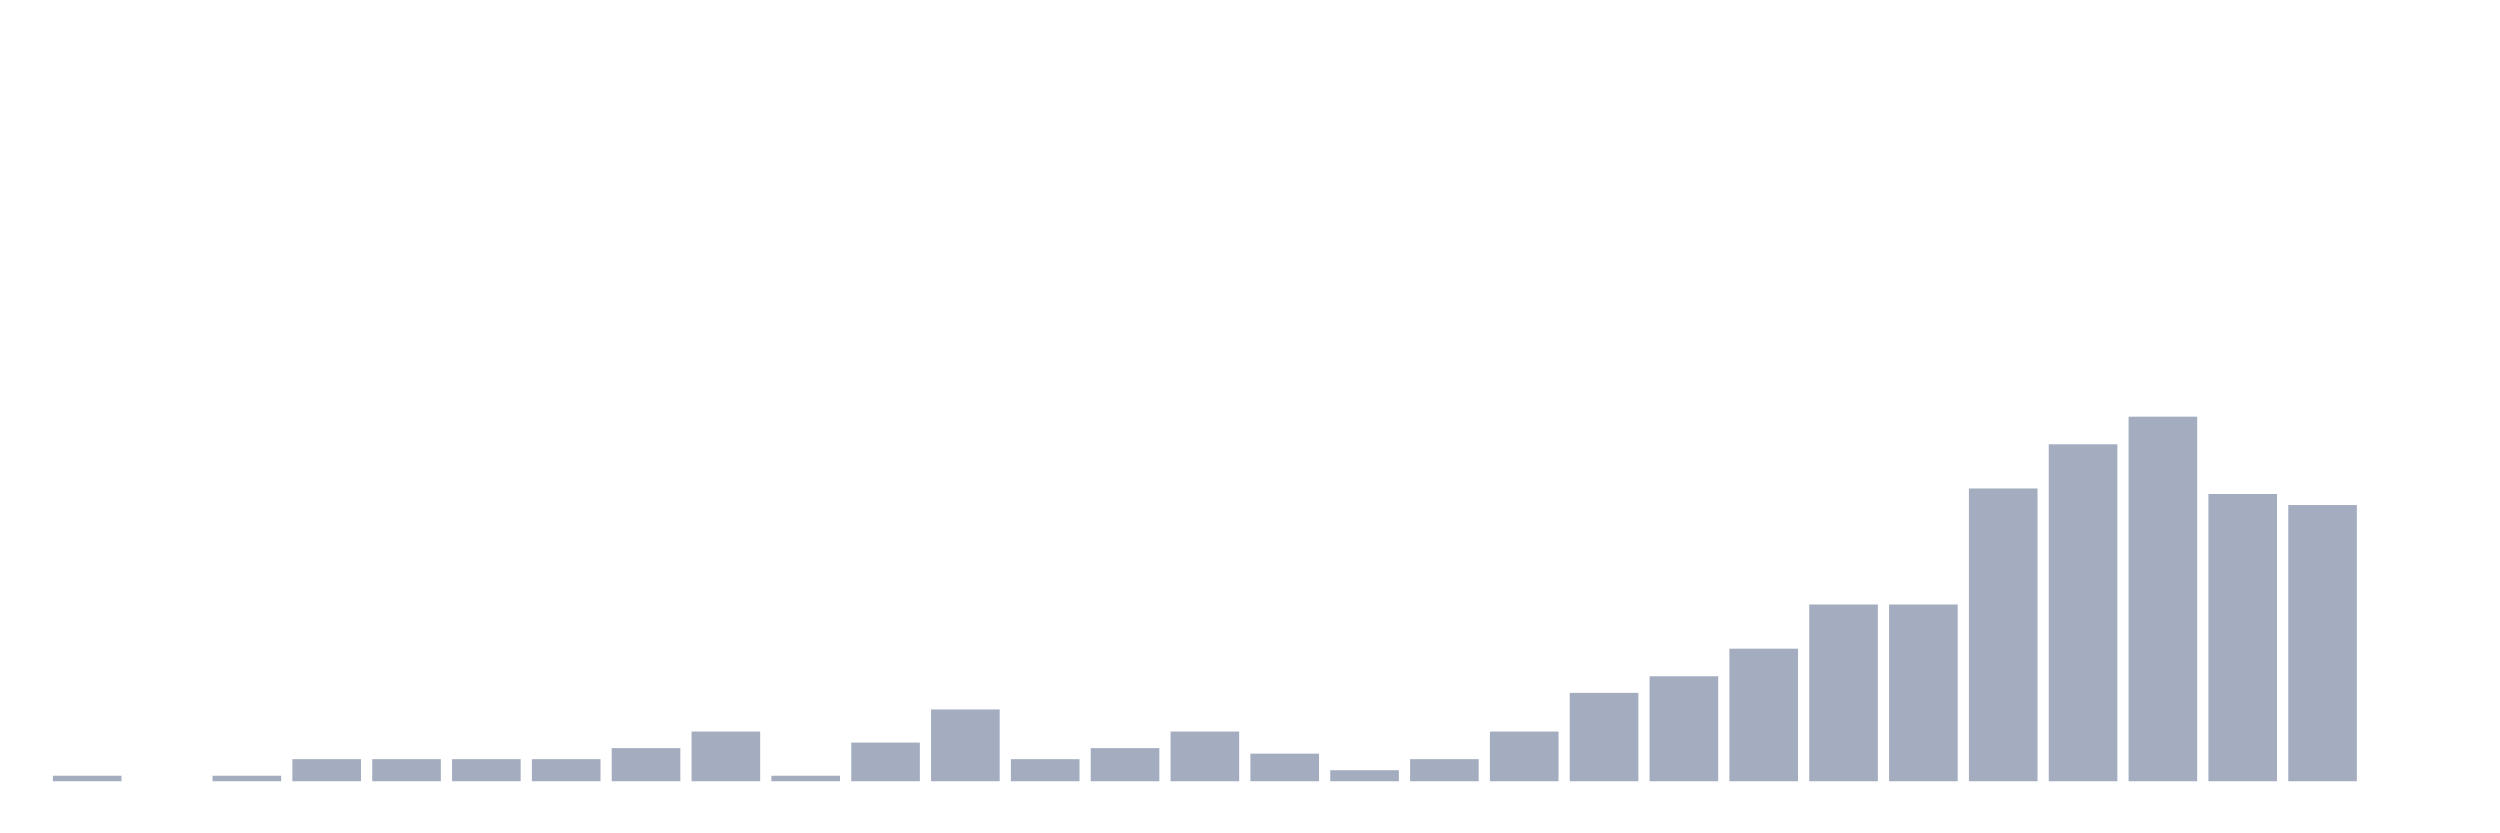 <svg xmlns="http://www.w3.org/2000/svg" viewBox="0 0 480 160"><g transform="translate(10,10)"><rect class="bar" x="0.153" width="13.175" y="138.939" height="1.061" fill="rgb(164,173,192)"></rect><rect class="bar" x="15.482" width="13.175" y="140" height="0" fill="rgb(164,173,192)"></rect><rect class="bar" x="30.81" width="13.175" y="138.939" height="1.061" fill="rgb(164,173,192)"></rect><rect class="bar" x="46.138" width="13.175" y="135.758" height="4.242" fill="rgb(164,173,192)"></rect><rect class="bar" x="61.466" width="13.175" y="135.758" height="4.242" fill="rgb(164,173,192)"></rect><rect class="bar" x="76.794" width="13.175" y="135.758" height="4.242" fill="rgb(164,173,192)"></rect><rect class="bar" x="92.123" width="13.175" y="135.758" height="4.242" fill="rgb(164,173,192)"></rect><rect class="bar" x="107.451" width="13.175" y="133.636" height="6.364" fill="rgb(164,173,192)"></rect><rect class="bar" x="122.779" width="13.175" y="130.455" height="9.545" fill="rgb(164,173,192)"></rect><rect class="bar" x="138.107" width="13.175" y="138.939" height="1.061" fill="rgb(164,173,192)"></rect><rect class="bar" x="153.436" width="13.175" y="132.576" height="7.424" fill="rgb(164,173,192)"></rect><rect class="bar" x="168.764" width="13.175" y="126.212" height="13.788" fill="rgb(164,173,192)"></rect><rect class="bar" x="184.092" width="13.175" y="135.758" height="4.242" fill="rgb(164,173,192)"></rect><rect class="bar" x="199.42" width="13.175" y="133.636" height="6.364" fill="rgb(164,173,192)"></rect><rect class="bar" x="214.748" width="13.175" y="130.455" height="9.545" fill="rgb(164,173,192)"></rect><rect class="bar" x="230.077" width="13.175" y="134.697" height="5.303" fill="rgb(164,173,192)"></rect><rect class="bar" x="245.405" width="13.175" y="137.879" height="2.121" fill="rgb(164,173,192)"></rect><rect class="bar" x="260.733" width="13.175" y="135.758" height="4.242" fill="rgb(164,173,192)"></rect><rect class="bar" x="276.061" width="13.175" y="130.455" height="9.545" fill="rgb(164,173,192)"></rect><rect class="bar" x="291.39" width="13.175" y="123.03" height="16.97" fill="rgb(164,173,192)"></rect><rect class="bar" x="306.718" width="13.175" y="119.848" height="20.152" fill="rgb(164,173,192)"></rect><rect class="bar" x="322.046" width="13.175" y="114.545" height="25.455" fill="rgb(164,173,192)"></rect><rect class="bar" x="337.374" width="13.175" y="106.061" height="33.939" fill="rgb(164,173,192)"></rect><rect class="bar" x="352.702" width="13.175" y="106.061" height="33.939" fill="rgb(164,173,192)"></rect><rect class="bar" x="368.031" width="13.175" y="83.788" height="56.212" fill="rgb(164,173,192)"></rect><rect class="bar" x="383.359" width="13.175" y="75.303" height="64.697" fill="rgb(164,173,192)"></rect><rect class="bar" x="398.687" width="13.175" y="70" height="70" fill="rgb(164,173,192)"></rect><rect class="bar" x="414.015" width="13.175" y="84.848" height="55.152" fill="rgb(164,173,192)"></rect><rect class="bar" x="429.344" width="13.175" y="86.97" height="53.03" fill="rgb(164,173,192)"></rect><rect class="bar" x="444.672" width="13.175" y="140" height="0" fill="rgb(164,173,192)"></rect></g></svg>